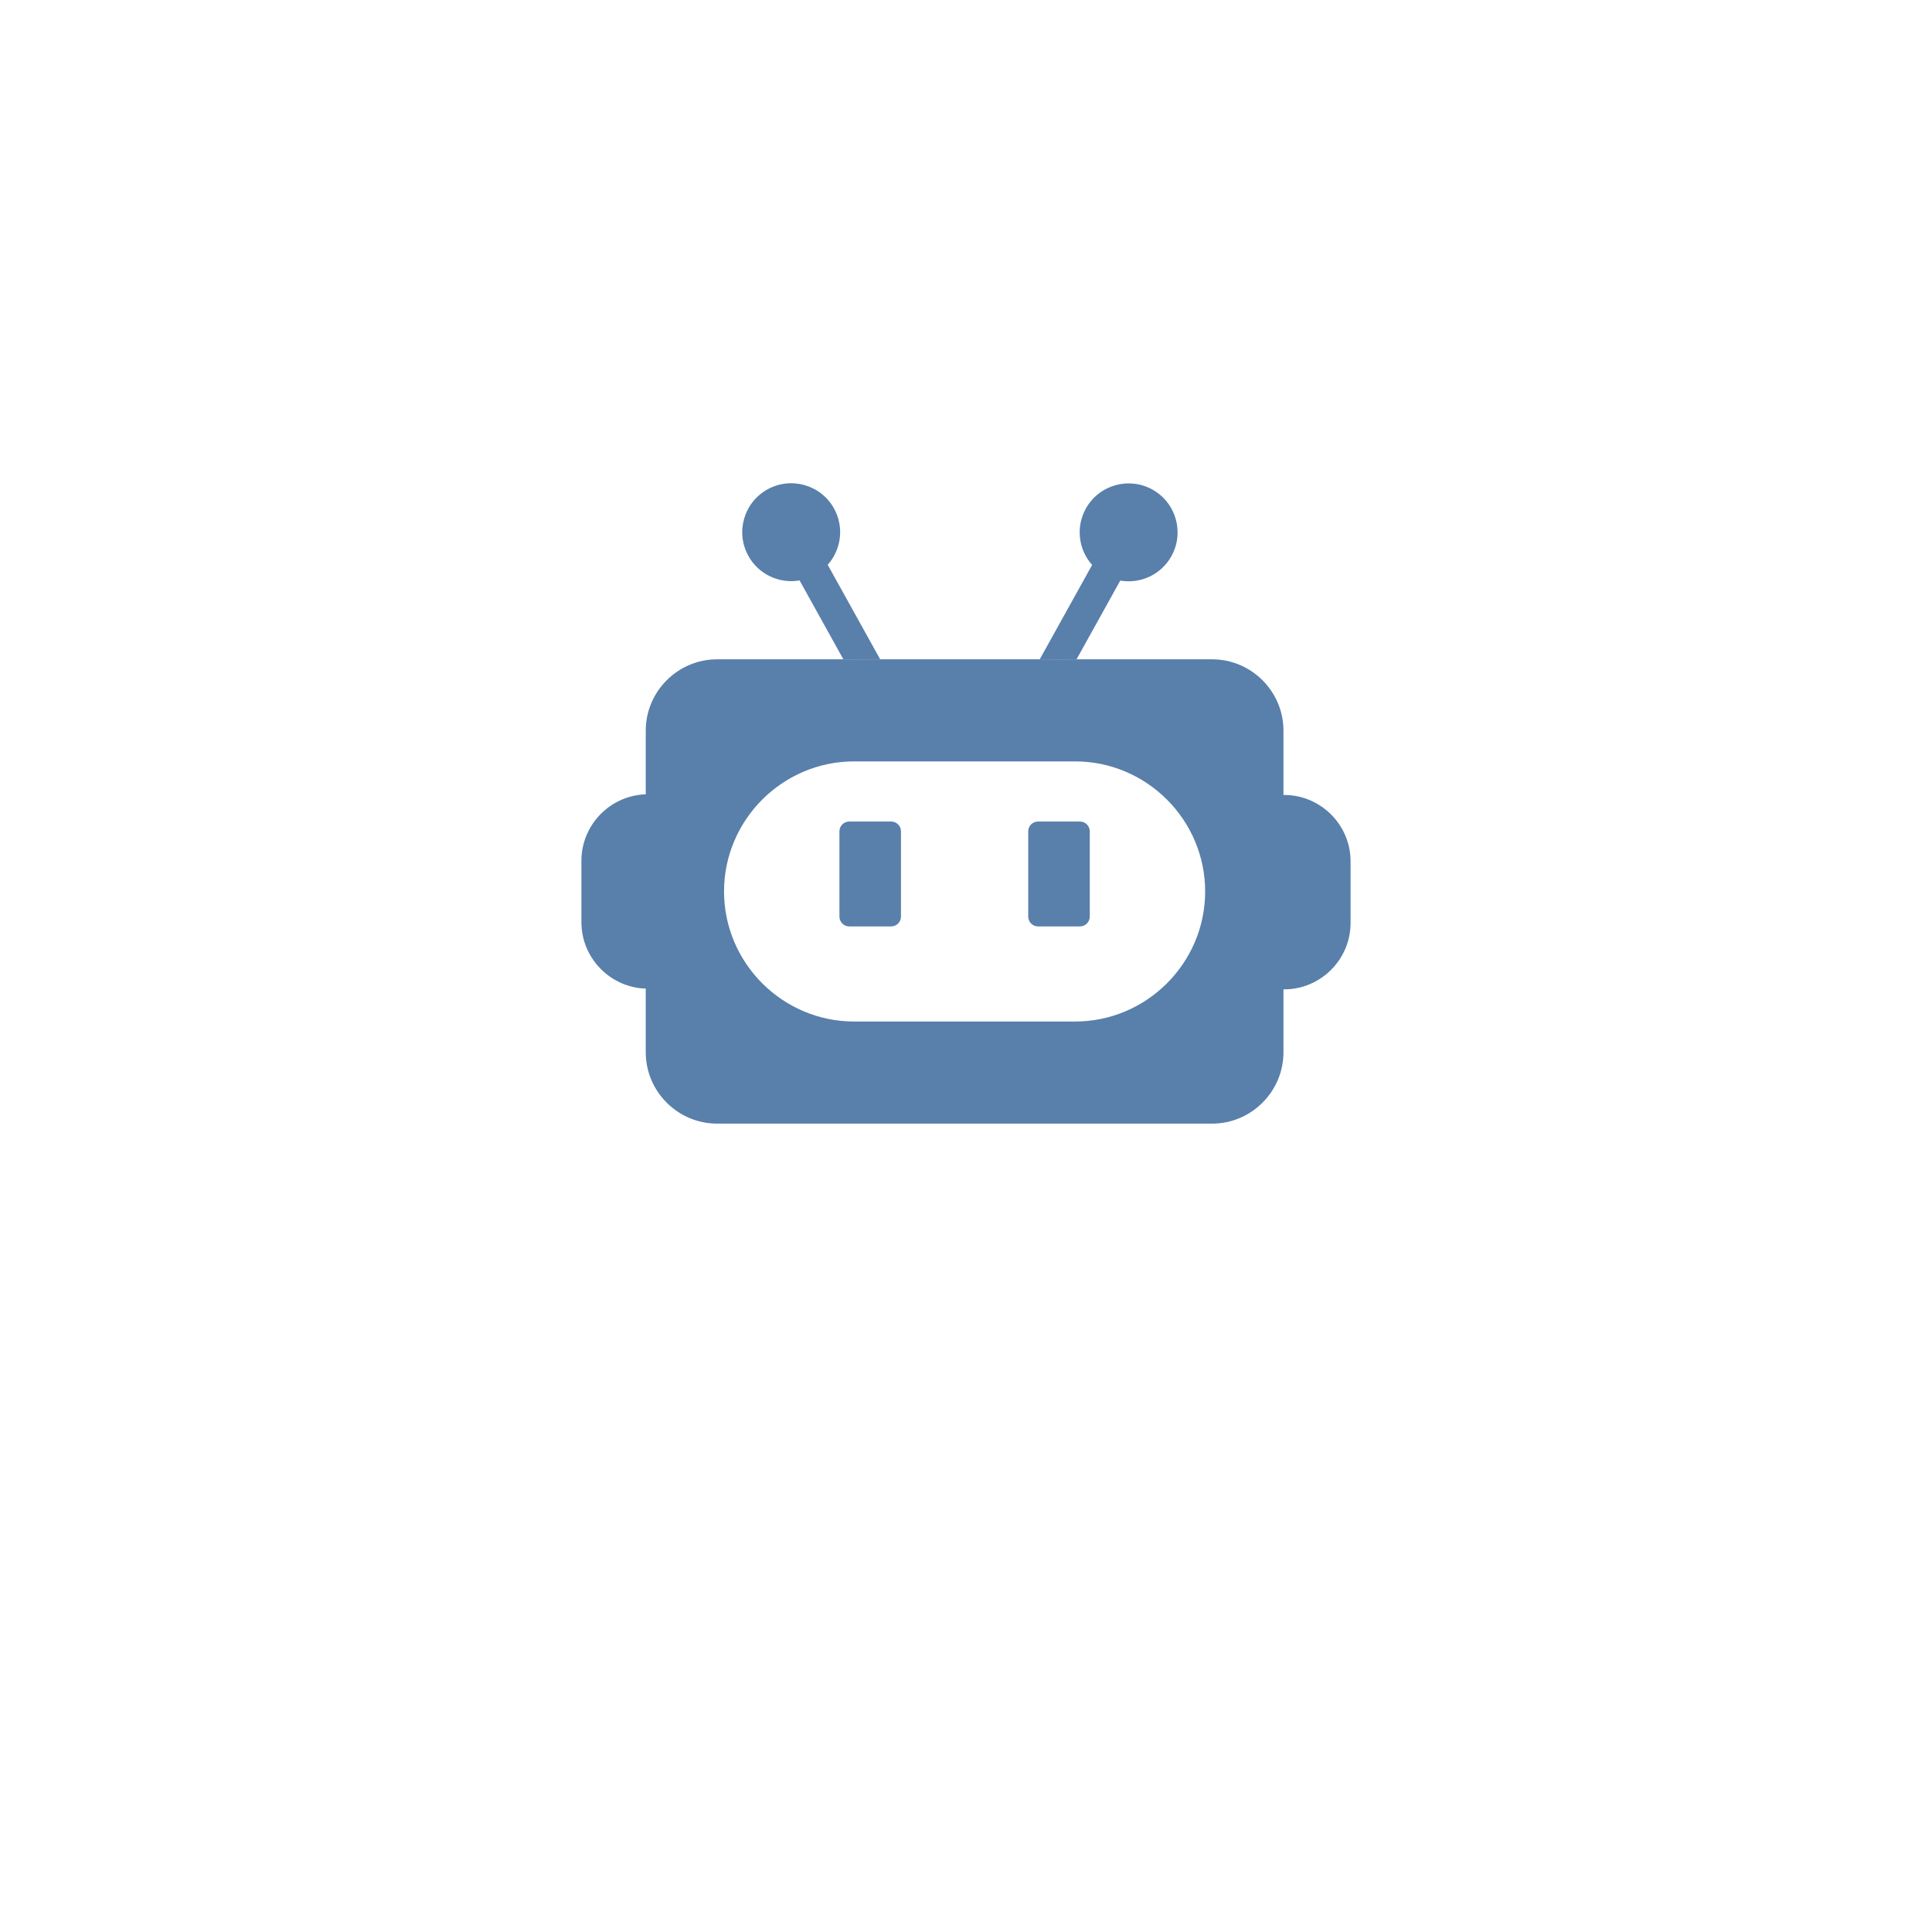 <?xml version="1.0" encoding="utf-8"?>
<svg version="1.1" id="Layer_1" xmlns="http://www.w3.org/2000/svg" xmlns:xlink="http://www.w3.org/1999/xlink" x="0px" y="0px"
	 viewBox="0 0 2000 2000" style="enable-background:new 0 0 2000 2000;" xml:space="preserve">
<style type="text/css">
	.st0{fill:#597FAB;}

	#rightOko
	{
		-webkit-animation: blink 3s forwards infinite;
		        animation: blink 3s forwards infinite;
	}

	#rightYho
	{
		-webkit-animation: move1 1s forwards infinite;
		        animation: move1 1s forwards infinite;
	}
	#leftYho
	{
		-webkit-animation: move2 0.8s forwards infinite .1s;
		        animation: move2 0.8s forwards infinite .1s;
	}

	@-webkit-keyframes blink{
		0%, 40%{
			-webkit-transform: scaleY(1);
			        transform: scaleY(1);
			-webkit-transform-origin: 50% 45%;
			        transform-origin: 50% 45%;
		}
		50%{
			-webkit-transform: scaleY(0.1);
			        transform: scaleY(0.1);
			-webkit-transform-origin: 50% 45%;
			        transform-origin: 50% 45%;
		}
		60%, 100%{
			-webkit-transform: scaleY(1);
			        transform: scaleY(1);
			-webkit-transform-origin: 50% 45%;
			        transform-origin: 50% 45%;
		}

	}

	@keyframes blink{
		0%, 40%{
			-webkit-transform: scaleY(1);
			        transform: scaleY(1);
			-webkit-transform-origin: 50% 45%;
			        transform-origin: 50% 45%;
		}
		50%{
			-webkit-transform: scaleY(0.1);
			        transform: scaleY(0.1);
			-webkit-transform-origin: 50% 45%;
			        transform-origin: 50% 45%;
		}
		60%, 100%{
			-webkit-transform: scaleY(1);
			        transform: scaleY(1);
			-webkit-transform-origin: 50% 45%;
			        transform-origin: 50% 45%;
		}

	}

	@-webkit-keyframes move1{

			0%{
			-webkit-transform: rotate(0deg) translateY(1%);
			        transform: rotate(0deg) translateY(1%);
			-webkit-transform-origin: 50% 30%;
			        transform-origin: 50% 30%;
		}
		50%{
		-webkit-transform: rotate(5deg) translateY(1%);
		        transform: rotate(5deg) translateY(1%);
			-webkit-transform-origin: 50% 30%;
			        transform-origin: 50% 30%;
		}
		100%{
			-webkit-transform: rotate(0deg) translateY(1%);
			        transform: rotate(0deg) translateY(1%);	
			-webkit-transform-origin: 50% 30%;	
			        transform-origin: 50% 30%;
		}

	}

	@keyframes move1{

			0%{
			-webkit-transform: rotate(0deg) translateY(1%);
			        transform: rotate(0deg) translateY(1%);
			-webkit-transform-origin: 50% 30%;
			        transform-origin: 50% 30%;
		}
		50%{
		-webkit-transform: rotate(5deg) translateY(1%);
		        transform: rotate(5deg) translateY(1%);
			-webkit-transform-origin: 50% 30%;
			        transform-origin: 50% 30%;
		}
		100%{
			-webkit-transform: rotate(0deg) translateY(1%);
			        transform: rotate(0deg) translateY(1%);	
			-webkit-transform-origin: 50% 30%;	
			        transform-origin: 50% 30%;
		}

	}

	@-webkit-keyframes move2{

			0%{
			-webkit-transform: rotate(0deg) translateY(1%);
			        transform: rotate(0deg) translateY(1%);
			-webkit-transform-origin: 50% 30%;
			        transform-origin: 50% 30%;
		}
		50%{
		-webkit-transform: rotate(-5deg) translateY(1%);
		        transform: rotate(-5deg) translateY(1%);
			-webkit-transform-origin: 50% 30%;
			        transform-origin: 50% 30%;
		}
		100%{
			-webkit-transform: rotate(0deg) translateY(1%);
			        transform: rotate(0deg) translateY(1%);	
			-webkit-transform-origin: 50% 30%;	
			        transform-origin: 50% 30%;
		}

	}

	@keyframes move2{

			0%{
			-webkit-transform: rotate(0deg) translateY(1%);
			        transform: rotate(0deg) translateY(1%);
			-webkit-transform-origin: 50% 30%;
			        transform-origin: 50% 30%;
		}
		50%{
		-webkit-transform: rotate(-5deg) translateY(1%);
		        transform: rotate(-5deg) translateY(1%);
			-webkit-transform-origin: 50% 30%;
			        transform-origin: 50% 30%;
		}
		100%{
			-webkit-transform: rotate(0deg) translateY(1%);
			        transform: rotate(0deg) translateY(1%);	
			-webkit-transform-origin: 50% 30%;	
			        transform-origin: 50% 30%;
		}

	}

</style>
<g>
	<g>
		<path id="rightYho" class="st0" d="M911.17,682.55l-54.33-97.86c13.97-15.64,17.27-38.99,6.51-58.35
			c-13.58-24.47-44.43-33.29-68.9-19.71c-24.47,13.58-33.29,44.43-19.7,68.9c10.75,19.37,32.32,28.92,52.97,25.33l45.31,81.61
			C886.46,682.53,898.05,682.62,911.17,682.55z"/>
		<path id="leftYho" class="st0" d="M1114.43,682.55l45.26-81.53c20.66,3.59,42.22-5.96,52.97-25.33
			c13.58-24.47,4.76-55.31-19.71-68.9c-24.47-13.58-55.31-4.76-68.9,19.71c-10.75,19.37-7.45,42.72,6.51,58.35l-54.25,97.72
			C1089.38,682.42,1102,682.61,1114.43,682.55z"/>
		<path id="robotBody" class="st0" d="M882.71,682.52h-140.4c-40.61,0-73.83,33.22-73.83,73.83v65.93
			c-36.82,1.16-66.59,31.62-66.59,68.71v63.7c0,37.09,29.77,67.55,66.59,68.71v65.93c0,40.61,33.22,73.83,73.83,73.83h512.49
			c40.61,0,73.83-33.22,73.83-73.83v-65.17c0.24,0,0.48,0.02,0.72,0.02c37.82,0,68.77-30.94,68.77-68.77v-63.7
			c0-37.82-30.94-68.77-68.77-68.77c-0.24,0-0.48,0.02-0.72,0.02v-66.61c0-40.61-33.22-73.83-73.83-73.83h-140.4 M1076.31,682.52
			H920.79 M1247.58,922.83c0,74.05-60.59,134.64-134.64,134.64H884.16c-74.05,0-134.64-60.59-134.64-134.64v0
			c0-74.05,60.59-134.64,134.64-134.64h228.78C1186.99,788.2,1247.58,848.78,1247.58,922.83L1247.58,922.83z"/>
			<g id="rightOko">
		<path id="" class="st0" d="M922.55,850.45h-43.43c-5.57,0-10.13,4.56-10.13,10.13v88.31c0,5.57,4.56,10.13,10.13,10.13
			h43.43c5.57,0,10.13-4.56,10.13-10.13v-88.31C932.68,855.01,928.12,850.45,922.55,850.45z"/>

		</g>
		<path id="leftOko" class="st0" d="M1117.99,850.45h-43.43c-5.57,0-10.13,4.56-10.13,10.13v88.31c0,5.57,4.56,10.13,10.13,10.13
			h43.43c5.57,0,10.13-4.56,10.13-10.13v-88.31C1128.12,855.01,1123.56,850.45,1117.99,850.45z"/>
	</g>
</g>
</svg>